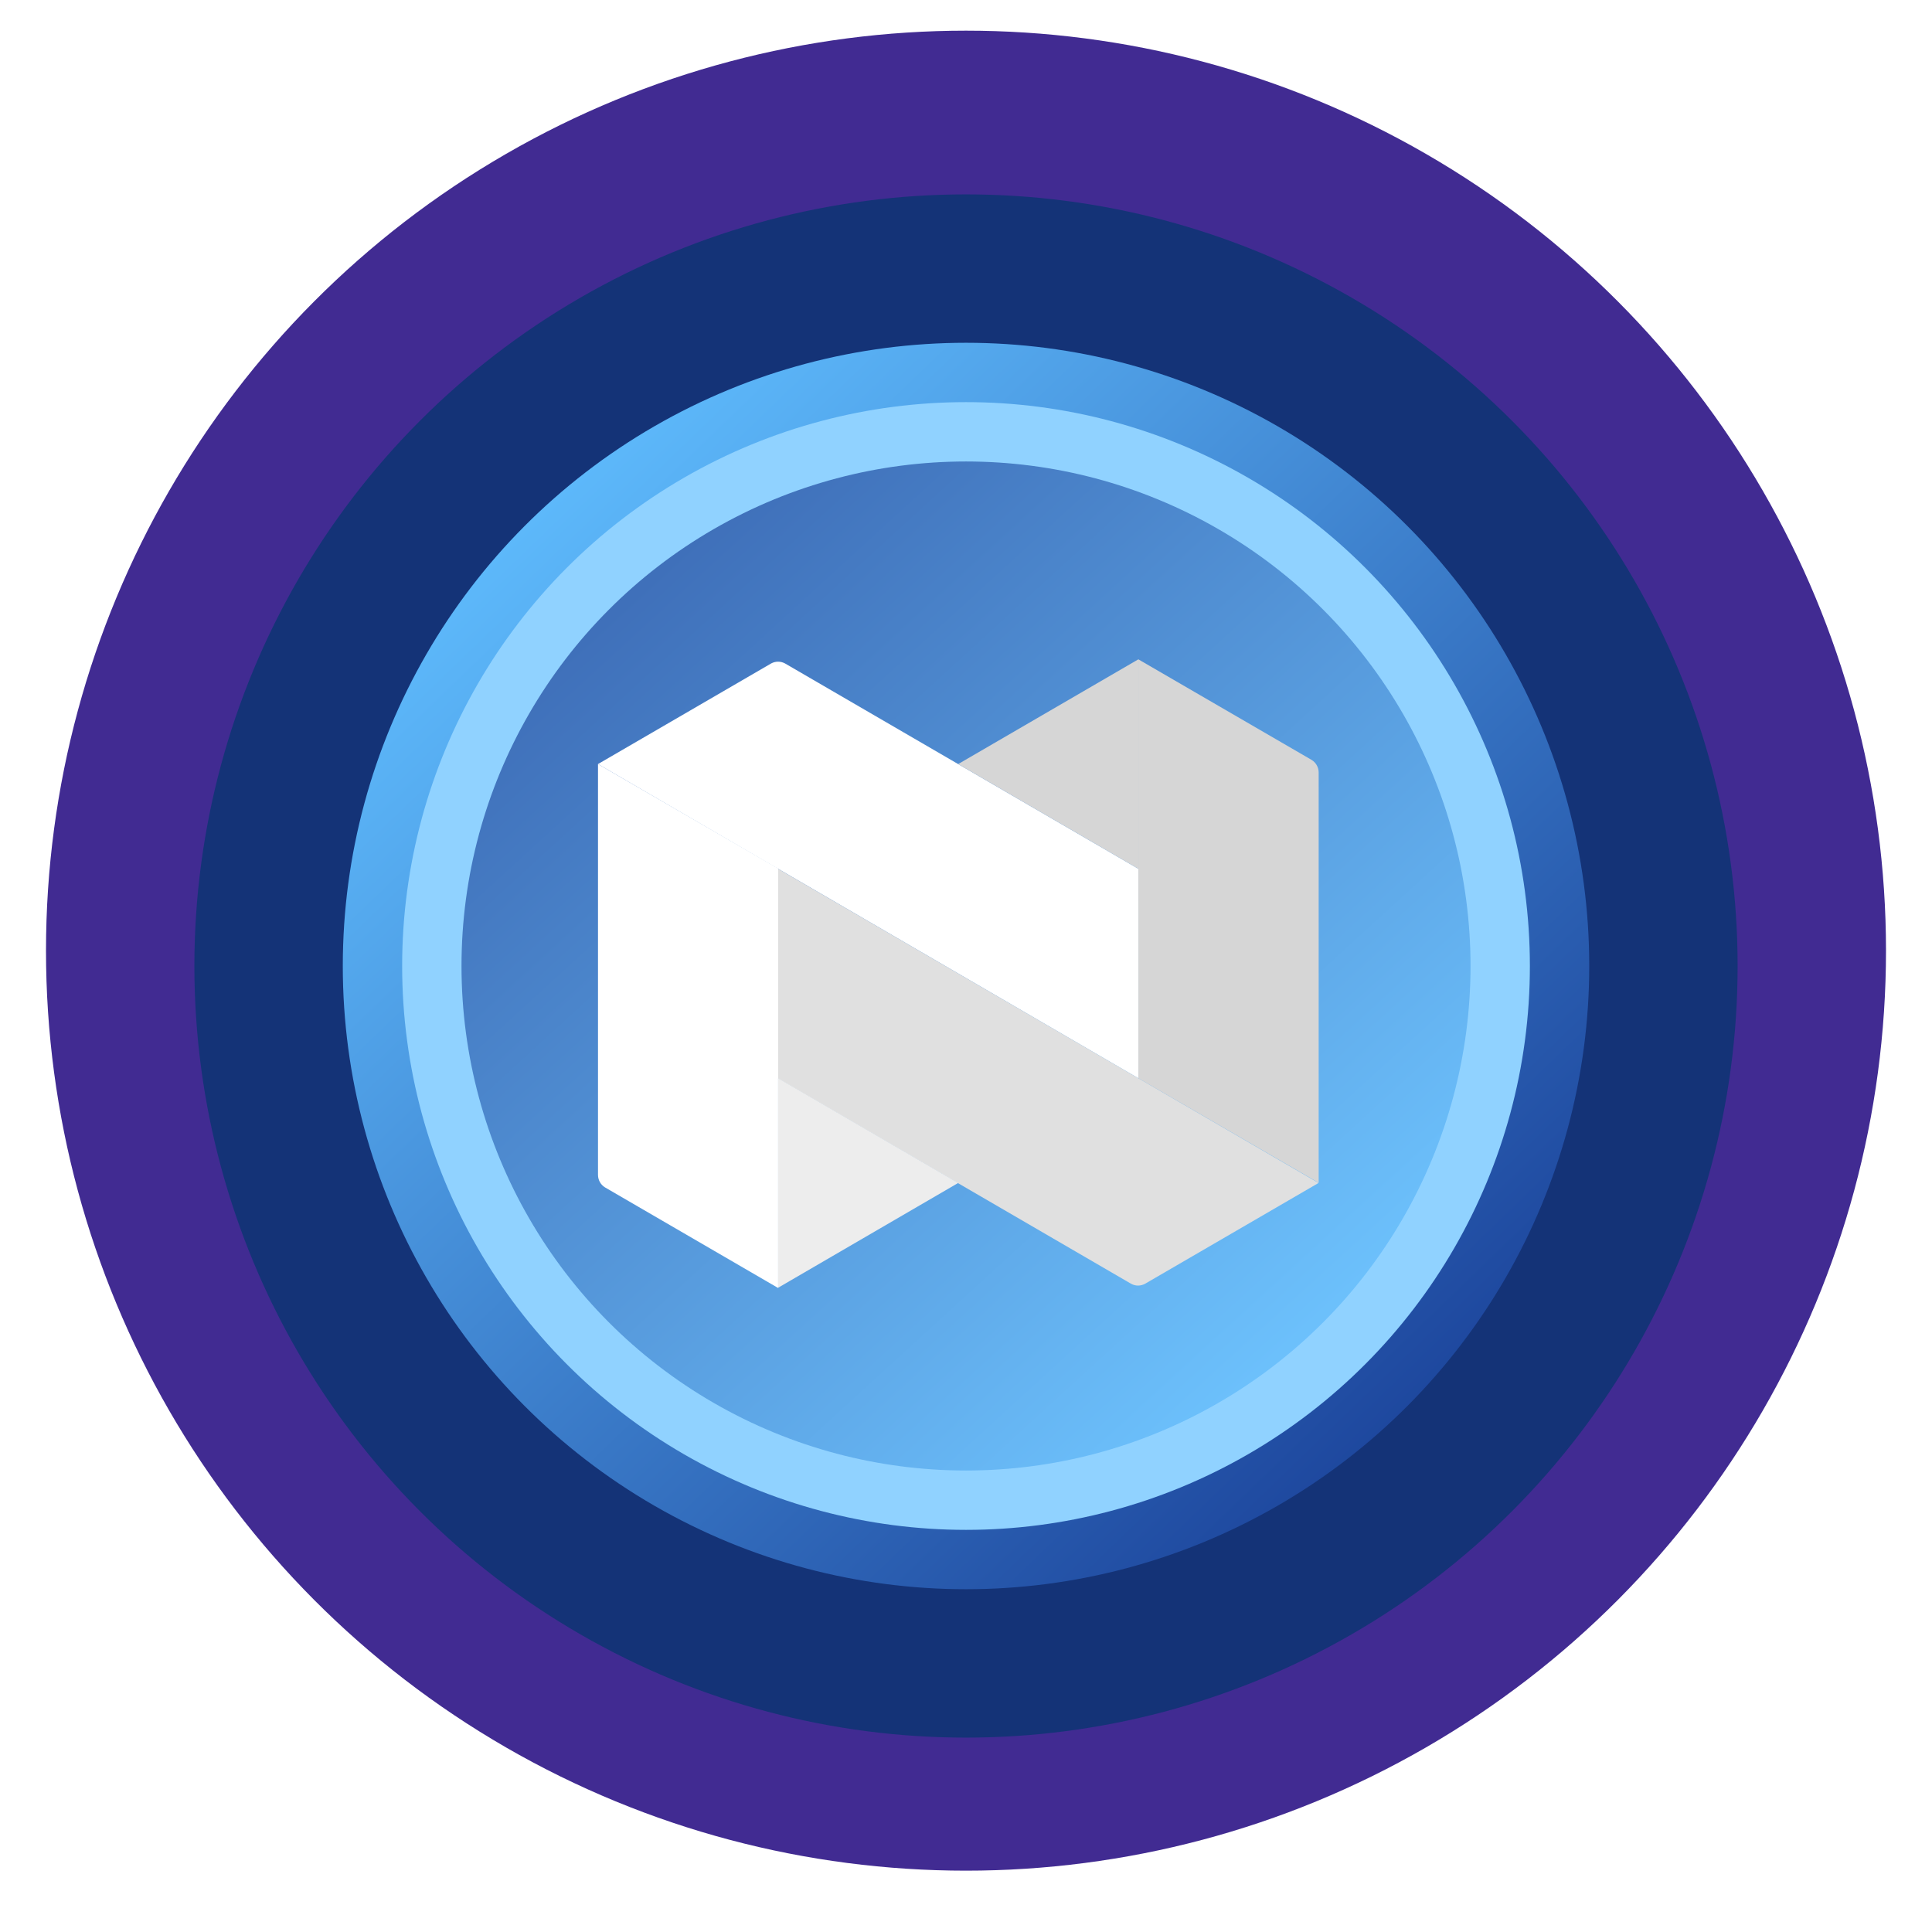 <svg width="126" height="126" viewBox="0 0 126 126" fill="none" xmlns="http://www.w3.org/2000/svg">
    <circle cx="63" cy="62" r="60" fill="#2D1586" fill-opacity="0.9"/>
    <g filter="url(#filter0_d)">
        <circle cx="63" cy="63" r="50.323" fill="#143377"/>
    </g>
    <g filter="url(#filter1_d)">
        <circle cx="63.001" cy="63" r="40.645" fill="url(#paint0_linear)"/>
    </g>
    <g filter="url(#filter2_d)">
        <circle cx="63.001" cy="63" r="36.774" fill="#90D2FF"/>
    </g>
    <circle cx="63.001" cy="63" r="32.903" fill="url(#paint1_linear)" fill-opacity="0.7"/>
    <g clip-path="url(#clip0)">
        <path d="M51.196 43.268L74.24 56.661V70.321L39 49.83L50.294 43.268C50.433 43.193 50.588 43.153 50.745 43.153C50.903 43.153 51.058 43.193 51.196 43.268Z" fill="white"/>
        <path d="M74.24 43L62.49 49.83L74.24 56.66V43Z" fill="#D6D6D6"/>
        <path d="M74.24 43L85.544 49.562C85.68 49.646 85.793 49.762 85.872 49.901C85.952 50.039 85.996 50.196 86 50.356V77.141L74.24 70.321V43Z" fill="#D6D6D6"/>
        <path d="M85.991 77.151L74.697 83.713C74.553 83.797 74.389 83.842 74.222 83.842C74.056 83.842 73.892 83.797 73.748 83.713L50.713 70.321V56.642L85.991 77.151Z" fill="#E0E0E0"/>
        <path d="M39 49.83V76.615C38.999 76.78 39.041 76.943 39.12 77.087C39.2 77.231 39.316 77.352 39.456 77.438L50.75 84V56.641L39 49.83Z" fill="white"/>
        <path d="M50.75 83.981L62.49 77.15L50.75 70.32V83.981Z" fill="#EDEDED"/>
    </g>
    <defs>
        <filter id="filter0_d" x="0.678" y="0.678" width="124.645" height="124.645" filterUnits="userSpaceOnUse" color-interpolation-filters="sRGB">
            <feFlood flood-opacity="0" result="BackgroundImageFix"/>
            <feColorMatrix in="SourceAlpha" type="matrix" values="0 0 0 0 0 0 0 0 0 0 0 0 0 0 0 0 0 0 127 0" result="hardAlpha"/>
            <feMorphology radius="2" operator="dilate" in="SourceAlpha" result="effect1_dropShadow"/>
            <feOffset/>
            <feGaussianBlur stdDeviation="5"/>
            <feColorMatrix type="matrix" values="0 0 0 0 0.251 0 0 0 0 0.438 0 0 0 0 0.925 0 0 0 1 0"/>
            <feBlend mode="normal" in2="BackgroundImageFix" result="effect1_dropShadow"/>
            <feBlend mode="normal" in="SourceGraphic" in2="effect1_dropShadow" result="shape"/>
        </filter>
        <filter id="filter1_d" x="17.355" y="17.355" width="91.29" height="91.29" filterUnits="userSpaceOnUse" color-interpolation-filters="sRGB">
            <feFlood flood-opacity="0" result="BackgroundImageFix"/>
            <feColorMatrix in="SourceAlpha" type="matrix" values="0 0 0 0 0 0 0 0 0 0 0 0 0 0 0 0 0 0 127 0" result="hardAlpha"/>
            <feMorphology radius="1" operator="dilate" in="SourceAlpha" result="effect1_dropShadow"/>
            <feOffset/>
            <feGaussianBlur stdDeviation="2"/>
            <feColorMatrix type="matrix" values="0 0 0 0 0.157 0 0 0 0 0.325 0 0 0 0 0.765 0 0 0 1 0"/>
            <feBlend mode="normal" in2="BackgroundImageFix" result="effect1_dropShadow"/>
            <feBlend mode="normal" in="SourceGraphic" in2="effect1_dropShadow" result="shape"/>
        </filter>
        <filter id="filter2_d" x="21.227" y="21.226" width="83.548" height="83.548" filterUnits="userSpaceOnUse" color-interpolation-filters="sRGB">
            <feFlood flood-opacity="0" result="BackgroundImageFix"/>
            <feColorMatrix in="SourceAlpha" type="matrix" values="0 0 0 0 0 0 0 0 0 0 0 0 0 0 0 0 0 0 127 0" result="hardAlpha"/>
            <feMorphology radius="1" operator="dilate" in="SourceAlpha" result="effect1_dropShadow"/>
            <feOffset/>
            <feGaussianBlur stdDeviation="2"/>
            <feColorMatrix type="matrix" values="0 0 0 0 0 0 0 0 0 0 0 0 0 0 0 0 0 0 0.25 0"/>
            <feBlend mode="normal" in2="BackgroundImageFix" result="effect1_dropShadow"/>
            <feBlend mode="normal" in="SourceGraphic" in2="effect1_dropShadow" result="shape"/>
        </filter>
        <linearGradient id="paint0_linear" x1="95.42" y1="95.419" x2="32.517" y2="30.096" gradientUnits="userSpaceOnUse">
            <stop stop-color="#1A4199"/>
            <stop offset="1" stop-color="#60BEFF"/>
        </linearGradient>
        <linearGradient id="paint1_linear" x1="38.5" y1="37.5" x2="86.5" y2="90" gradientUnits="userSpaceOnUse">
            <stop stop-color="#1A4199"/>
            <stop offset="1" stop-color="#60BEFF"/>
        </linearGradient>
        <clipPath id="clip0">
            <rect width="47" height="41" fill="white" transform="translate(39 43)"/>
        </clipPath>
    </defs>
</svg>
